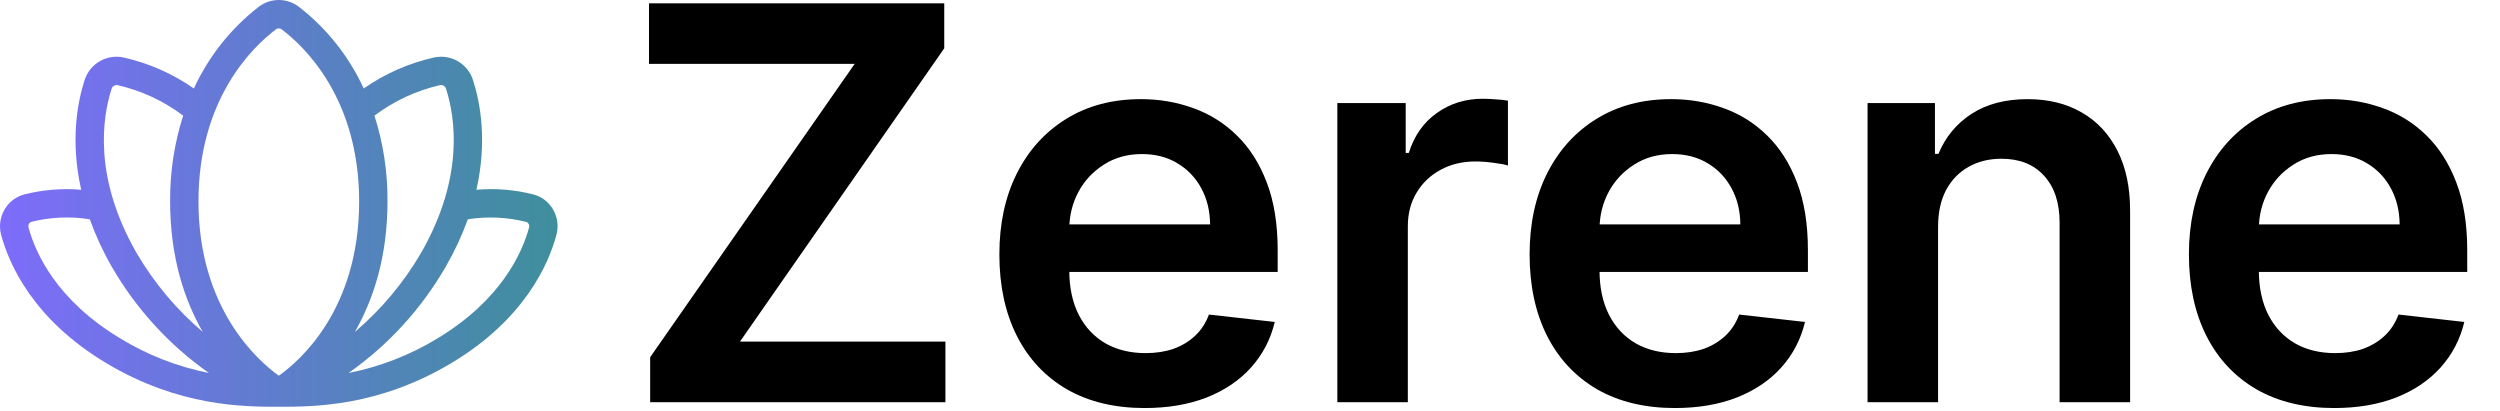 <svg width="547" height="90" viewBox="0 0 547 90" fill="none" xmlns="http://www.w3.org/2000/svg">
<path d="M142.256 88V78.156L187 13.98H142V0.727H206.602V10.571L161.901 74.747H206.858V88H142.256Z" fill="black"/>
<path d="M250.452 89.278C243.889 89.278 238.222 87.915 233.449 85.188C228.705 82.432 225.054 78.54 222.497 73.511C219.94 68.455 218.662 62.503 218.662 55.656C218.662 48.923 219.94 43.014 222.497 37.929C225.082 32.815 228.69 28.838 233.321 25.997C237.952 23.128 243.392 21.693 249.642 21.693C253.676 21.693 257.483 22.347 261.062 23.653C264.67 24.932 267.852 26.921 270.608 29.619C273.392 32.318 275.58 35.756 277.17 39.932C278.761 44.08 279.557 49.023 279.557 54.761V59.492H225.906V49.094H264.77C264.741 46.139 264.102 43.511 262.852 41.21C261.602 38.881 259.855 37.048 257.611 35.713C255.395 34.378 252.81 33.71 249.855 33.71C246.702 33.71 243.932 34.477 241.545 36.011C239.159 37.517 237.298 39.506 235.963 41.977C234.656 44.42 233.989 47.105 233.96 50.031V59.108C233.96 62.915 234.656 66.182 236.048 68.909C237.44 71.608 239.386 73.682 241.886 75.131C244.386 76.551 247.312 77.261 250.665 77.261C252.909 77.261 254.94 76.949 256.759 76.324C258.577 75.671 260.153 74.719 261.489 73.469C262.824 72.219 263.832 70.671 264.514 68.824L278.918 70.443C278.009 74.25 276.276 77.574 273.719 80.415C271.19 83.227 267.952 85.415 264.003 86.977C260.054 88.511 255.537 89.278 250.452 89.278Z" fill="black"/>
<path d="M292.607 88V22.546H307.565V33.455H308.246C309.44 29.676 311.485 26.764 314.383 24.719C317.309 22.645 320.647 21.608 324.397 21.608C325.249 21.608 326.201 21.651 327.252 21.736C328.332 21.793 329.227 21.892 329.937 22.034V36.224C329.283 35.997 328.246 35.798 326.826 35.628C325.434 35.429 324.085 35.33 322.778 35.33C319.965 35.33 317.437 35.94 315.192 37.162C312.977 38.355 311.229 40.017 309.951 42.148C308.673 44.278 308.033 46.736 308.033 49.52V88H292.607Z" fill="black"/>
<path d="M366.467 89.278C359.905 89.278 354.237 87.915 349.464 85.188C344.72 82.432 341.07 78.54 338.513 73.511C335.956 68.455 334.678 62.503 334.678 55.656C334.678 48.923 335.956 43.014 338.513 37.929C341.098 32.815 344.706 28.838 349.337 25.997C353.967 23.128 359.408 21.693 365.658 21.693C369.692 21.693 373.499 22.347 377.078 23.653C380.686 24.932 383.868 26.921 386.624 29.619C389.408 32.318 391.595 35.756 393.186 39.932C394.777 44.08 395.572 49.023 395.572 54.761V59.492H341.922V49.094H380.786C380.757 46.139 380.118 43.511 378.868 41.21C377.618 38.881 375.871 37.048 373.626 35.713C371.411 34.378 368.825 33.71 365.871 33.71C362.717 33.71 359.947 34.477 357.561 36.011C355.175 37.517 353.314 39.506 351.979 41.977C350.672 44.42 350.004 47.105 349.976 50.031V59.108C349.976 62.915 350.672 66.182 352.064 68.909C353.456 71.608 355.402 73.682 357.902 75.131C360.402 76.551 363.328 77.261 366.68 77.261C368.925 77.261 370.956 76.949 372.774 76.324C374.592 75.671 376.169 74.719 377.504 73.469C378.839 72.219 379.848 70.671 380.53 68.824L394.933 70.443C394.024 74.25 392.291 77.574 389.734 80.415C387.206 83.227 383.967 85.415 380.018 86.977C376.07 88.511 371.553 89.278 366.467 89.278Z" fill="black"/>
<path d="M424.049 49.648V88H408.623V22.546H423.367V33.668H424.134C425.64 30.003 428.04 27.091 431.336 24.932C434.66 22.773 438.765 21.693 443.651 21.693C448.168 21.693 452.103 22.659 455.455 24.591C458.836 26.523 461.45 29.321 463.296 32.986C465.171 36.651 466.094 41.097 466.066 46.324V88H450.64V48.71C450.64 44.335 449.504 40.912 447.231 38.44C444.987 35.969 441.876 34.733 437.898 34.733C435.2 34.733 432.799 35.33 430.697 36.523C428.623 37.688 426.989 39.378 425.796 41.594C424.631 43.81 424.049 46.494 424.049 49.648Z" fill="black"/>
<path d="M510.725 89.278C504.163 89.278 498.495 87.915 493.722 85.188C488.978 82.432 485.327 78.54 482.771 73.511C480.214 68.455 478.935 62.503 478.935 55.656C478.935 48.923 480.214 43.014 482.771 37.929C485.356 32.815 488.964 28.838 493.594 25.997C498.225 23.128 503.665 21.693 509.915 21.693C513.95 21.693 517.756 22.347 521.336 23.653C524.944 24.932 528.126 26.921 530.881 29.619C533.665 32.318 535.853 35.756 537.444 39.932C539.035 44.08 539.83 49.023 539.83 54.761V59.492H486.18V49.094H525.043C525.015 46.139 524.376 43.511 523.126 41.21C521.876 38.881 520.129 37.048 517.884 35.713C515.668 34.378 513.083 33.71 510.129 33.71C506.975 33.71 504.205 34.477 501.819 36.011C499.433 37.517 497.572 39.506 496.237 41.977C494.93 44.42 494.262 47.105 494.234 50.031V59.108C494.234 62.915 494.93 66.182 496.322 68.909C497.714 71.608 499.66 73.682 502.16 75.131C504.66 76.551 507.586 77.261 510.938 77.261C513.183 77.261 515.214 76.949 517.032 76.324C518.85 75.671 520.427 74.719 521.762 73.469C523.097 72.219 524.106 70.671 524.788 68.824L539.191 70.443C538.282 74.25 536.549 77.574 533.992 80.415C531.464 83.227 528.225 85.415 524.276 86.977C520.327 88.511 515.81 89.278 510.725 89.278Z" fill="black"/>
<path d="M121.026 45.863C120.566 45.054 119.95 44.344 119.213 43.776C118.476 43.207 117.634 42.791 116.735 42.552C112.657 41.508 108.433 41.158 104.239 41.517C106.653 30.843 105.077 22.419 103.49 17.509C102.936 15.774 101.756 14.308 100.181 13.396C98.606 12.485 96.748 12.193 94.97 12.578C89.449 13.817 84.223 16.121 79.584 19.361C76.355 12.331 71.474 6.189 65.356 1.458C64.101 0.512 62.572 0 61.001 0C59.429 0 57.901 0.512 56.645 1.458C50.532 6.191 45.652 12.333 42.423 19.361C37.782 16.12 32.554 13.816 27.032 12.578C25.254 12.193 23.396 12.486 21.822 13.399C20.247 14.312 19.069 15.779 18.517 17.514C16.93 22.424 15.354 30.848 17.768 41.522C13.574 41.163 9.35 41.513 5.272 42.557C4.373 42.796 3.531 43.212 2.794 43.781C2.058 44.349 1.441 45.059 0.981 45.868C0.498 46.7 0.185 47.62 0.061 48.574C-0.064 49.528 0.003 50.497 0.258 51.425C1.969 57.779 7.237 69.856 23.222 79.433C39.207 89.01 53.399 89 61.004 89C68.608 89 82.779 89 98.775 79.433C114.77 69.866 120.028 57.779 121.739 51.42C121.995 50.493 122.063 49.524 121.941 48.57C121.818 47.616 121.507 46.696 121.026 45.863ZM81.931 25.306C86.188 22.094 91.075 19.819 96.272 18.631C96.548 18.575 96.836 18.623 97.078 18.767C97.321 18.91 97.502 19.139 97.585 19.408C99.622 25.73 101.623 38.811 92.111 55.368C88.292 61.899 83.398 67.736 77.635 72.634C81.605 65.716 84.785 56.367 84.785 44.073C84.833 37.705 83.87 31.371 81.931 25.306ZM24.422 19.423C24.502 19.151 24.682 18.919 24.925 18.773C25.168 18.626 25.457 18.576 25.735 18.631C30.932 19.819 35.819 22.094 40.076 25.306C38.137 31.371 37.174 37.705 37.222 44.073C37.222 56.367 40.402 65.727 44.362 72.619C38.597 67.722 33.703 61.884 29.886 55.352C20.384 38.811 22.385 25.73 24.422 19.423ZM26.407 74.098C12.293 65.659 7.718 55.254 6.244 49.78C6.206 49.641 6.195 49.495 6.214 49.352C6.233 49.209 6.28 49.071 6.353 48.947C6.465 48.747 6.65 48.599 6.87 48.533C11.048 47.494 15.392 47.306 19.645 47.979C20.956 51.614 22.588 55.126 24.52 58.472C29.824 67.633 37.057 75.529 45.716 81.611C38.889 80.259 32.353 77.716 26.407 74.098ZM61.004 82.201C56.516 78.993 43.426 67.61 43.426 44.073C43.426 21.638 55.286 10.265 60.383 6.415C60.562 6.281 60.78 6.208 61.004 6.208C61.227 6.208 61.445 6.281 61.624 6.415C66.721 10.265 78.581 21.638 78.581 44.073C78.581 67.755 65.558 78.998 61.004 82.201ZM115.752 49.801C114.279 55.254 109.704 65.659 95.59 74.119C89.637 77.729 83.095 80.264 76.265 81.606C84.924 75.524 92.157 67.628 97.461 58.467C99.402 55.123 101.042 51.614 102.362 47.979C106.62 47.311 110.967 47.506 115.148 48.554C115.367 48.619 115.552 48.768 115.665 48.968C115.736 49.093 115.781 49.231 115.798 49.374C115.815 49.517 115.803 49.662 115.763 49.801H115.752Z" fill="url(#paint0_linear_21_161)"/>
<defs>
<linearGradient id="paint0_linear_21_161" x1="-2.52982e-07" y1="47.507" x2="122" y2="47.507" gradientUnits="userSpaceOnUse">
<stop stop-color="#7E6CFB"/>
<stop offset="1" stop-color="#3E8F9C"/>
</linearGradient>
</defs>
</svg>
